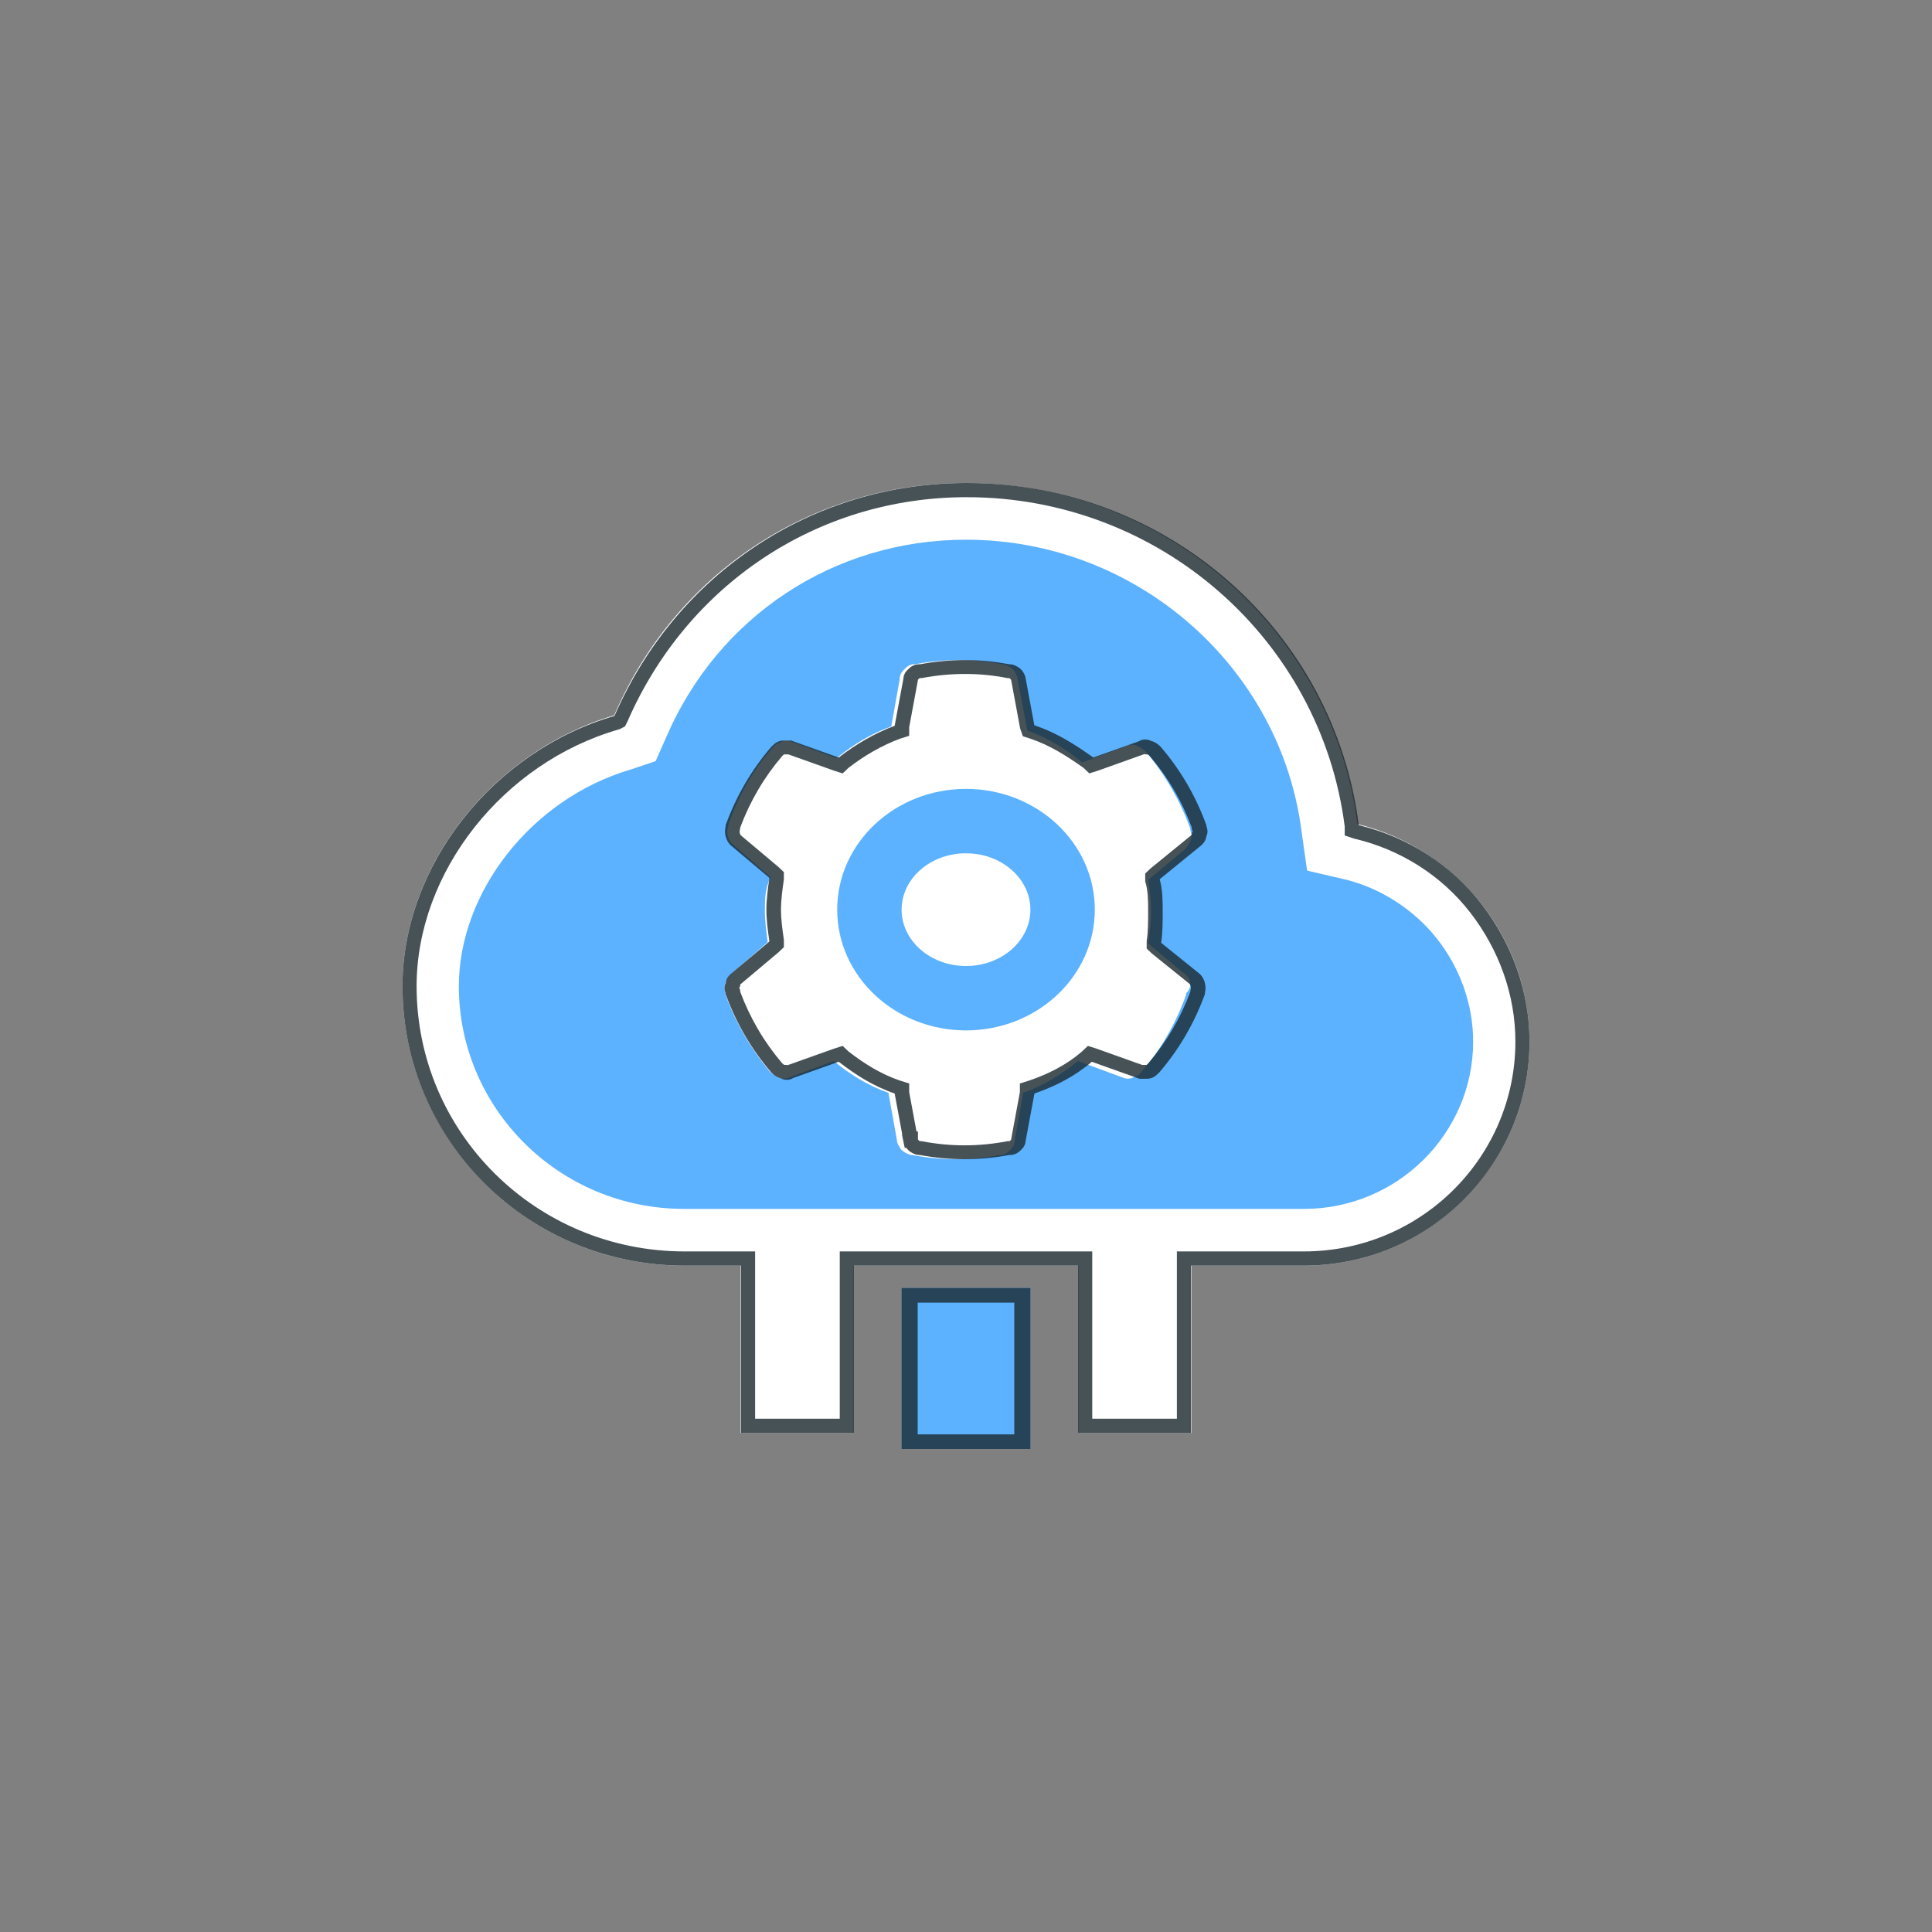 <svg width="120" height="120" viewBox="0 0 120 120" fill="none" xmlns="http://www.w3.org/2000/svg">
<rect x="0" y="0" width="120" height="120" fill="#808080" stroke="none"/>
<path d="M94 64.651C94 71.286 88.363 76.698 81.474 76.698H72.526V87H68.947V76.698H51.053V87H47.474V76.698H42.105C33.158 76.698 26 69.714 26 61.246C26 54.611 31.189 48.238 38.168 46.23L38.974 45.968L39.332 45.182C42.91 37.151 50.874 32 60 32C71.811 32 81.653 40.556 83.084 51.468L83.263 52.691L84.426 52.952C87.111 53.563 89.616 55.135 91.316 57.23C93.016 59.325 94 61.944 94 64.651Z" fill="#5CB2FF"/>
<path fill-rule="evenodd" clip-rule="evenodd" d="M60 33.522C51.773 33.522 44.615 38.301 41.392 45.76L41.389 45.767L40.723 47.276L39.174 47.795L39.145 47.804C32.985 49.632 28.5 55.429 28.5 61.261C28.5 68.811 34.697 75.087 42.5 75.087H81C86.796 75.087 91.5 70.391 91.5 64.695C91.5 62.381 90.683 60.121 89.253 58.304C87.832 56.497 85.724 55.136 83.491 54.611C83.491 54.611 83.49 54.611 83.49 54.611L81.187 54.076L80.841 51.635L80.839 51.622C79.553 41.508 70.683 33.522 60 33.522ZM38.185 44.349C41.964 35.61 50.38 30 60 30C72.412 30 82.79 39.268 84.309 51.162L84.313 51.187C87.319 51.9 90.099 53.704 91.997 56.117C93.892 58.527 95 61.55 95 64.695C95 72.385 88.679 78.609 81 78.609H74V89H67V78.609H53V89H46V78.609H42.5C32.803 78.609 25 70.795 25 61.261C25 53.718 30.65 46.667 38.125 44.435L38.152 44.426L38.185 44.349Z" fill="white"/>
<path fill-rule="evenodd" clip-rule="evenodd" d="M60.044 30.881C50.76 30.881 42.679 36.322 38.981 44.795L38.976 44.805L38.818 45.122L38.476 45.294L38.437 45.305C31.249 47.37 25.876 54.166 25.876 61.261C25.876 70.346 33.296 77.728 42.522 77.728H46.902V88.119H52.159V77.728H67.841V88.119H73.098V77.728H80.983C88.279 77.728 94.124 71.846 94.124 64.695C94.124 61.806 93.109 58.993 91.325 56.688C89.549 54.392 87.008 52.773 84.124 52.091L84.104 52.087L83.523 51.892V51.338C82.05 39.775 72.082 30.881 60.044 30.881ZM38.183 44.431C42.02 35.65 50.408 30 60.044 30C72.525 30 82.876 39.23 84.395 51.251C87.439 51.988 90.128 53.707 92.017 56.148C93.912 58.597 95 61.597 95 64.695C95 72.339 88.755 78.609 80.983 78.609H73.974V89H66.965V78.609H53.035V89H46.026V78.609H42.522C32.824 78.609 25 70.845 25 61.261C25 53.752 30.646 46.646 38.157 44.47L38.165 44.466L38.183 44.431Z" fill="#1A272E" fill-opacity="0.8"/>
<path d="M56 80H64V90H56V80Z" fill="#5CB2FF"/>
<path fill-rule="evenodd" clip-rule="evenodd" d="M56 80H64V90H56V80ZM57 80.909V89.091H63V80.909H57Z" fill="#1A272E" fill-opacity="0.8"/>
<path d="M73.586 60.493L71.318 58.604C71.405 57.917 71.493 57.316 71.493 56.629C71.493 55.942 71.405 55.255 71.318 54.654L73.586 52.764C73.76 52.593 73.847 52.421 73.935 52.249C74.022 51.992 74.022 51.82 73.935 51.562V51.477C73.324 49.759 72.365 48.127 71.231 46.754L71.144 46.668C70.969 46.496 70.795 46.41 70.62 46.324C70.446 46.238 70.184 46.238 70.01 46.324L67.219 47.355C66.172 46.496 65.038 45.809 63.817 45.38L63.207 42.202C63.207 41.945 63.032 41.773 62.945 41.601C62.771 41.429 62.596 41.343 62.335 41.258H62.247C60.503 40.914 58.584 40.914 56.84 41.258H56.753C56.491 41.258 56.316 41.429 56.142 41.601C55.968 41.773 55.88 41.945 55.88 42.202L55.357 45.122C54.136 45.551 53.002 46.238 51.956 47.097L49.165 46.066C48.99 45.981 48.729 45.981 48.554 46.066C48.38 46.152 48.118 46.238 48.031 46.41L47.944 46.496C46.723 47.87 45.85 49.501 45.24 51.219V51.305C45.065 51.734 45.24 52.249 45.589 52.507L47.856 54.482C47.508 55.255 47.508 55.856 47.508 56.543C47.508 57.23 47.595 57.831 47.682 58.518L45.414 60.493C45.24 60.665 45.153 60.837 45.065 61.008C44.978 61.266 44.978 61.438 45.065 61.695V61.781C45.676 63.499 46.635 65.13 47.769 66.504L47.856 66.59C48.031 66.762 48.205 66.848 48.38 66.933C48.554 67.019 48.816 67.019 48.99 66.933L51.781 65.903C52.828 66.762 53.962 67.449 55.183 67.878L55.706 70.798C55.706 71.055 55.88 71.227 55.968 71.399C56.142 71.571 56.316 71.656 56.578 71.742H56.665C58.497 72.086 60.329 72.086 62.073 71.742H62.16C62.422 71.742 62.596 71.571 62.771 71.399C62.945 71.227 63.032 71.055 63.032 70.798L63.556 67.878C64.777 67.449 65.91 66.762 66.957 65.903L69.748 66.933C69.923 67.019 70.184 67.019 70.359 66.933C70.533 66.848 70.795 66.762 70.882 66.59L70.969 66.504C72.19 65.044 73.062 63.499 73.673 61.781V61.695C74.109 61.266 73.935 60.751 73.586 60.493Z" fill="white"/>
<path fill-rule="evenodd" clip-rule="evenodd" d="M62.531 42.11C60.875 41.778 59.036 41.778 57.283 42.111L57.239 42.119H57.112C57.112 42.12 57.111 42.12 57.111 42.121C57.099 42.13 57.086 42.142 57.062 42.166C57.038 42.189 57.025 42.201 57.015 42.212C57.014 42.212 57.014 42.213 57.014 42.213V42.243L56.471 45.171V45.702L55.9 45.883C54.785 46.292 53.661 46.948 52.702 47.692L52.339 48.037L51.795 47.864L48.968 46.856H48.697C48.696 46.856 48.695 46.856 48.694 46.857C48.683 46.867 48.67 46.879 48.646 46.902L48.572 46.972C47.452 48.288 46.586 49.765 45.973 51.407V51.489L45.95 51.556C45.936 51.594 45.931 51.662 45.95 51.742C45.968 51.816 45.998 51.864 46.016 51.885L48.364 53.861L48.688 54.169V54.636L48.683 54.666C48.593 55.269 48.507 55.931 48.507 56.5C48.507 57.069 48.593 57.731 48.683 58.334L48.688 58.364V58.831L48.364 59.139L46.012 61.119C45.993 61.136 45.983 61.147 45.974 61.156C45.974 61.157 45.973 61.157 45.973 61.158V61.252L45.925 61.343C45.92 61.351 45.917 61.359 45.914 61.365C45.917 61.372 45.92 61.379 45.925 61.388L45.973 61.479V61.593C46.586 63.235 47.452 64.713 48.572 66.028L48.645 66.098C48.645 66.097 48.65 66.102 48.663 66.11C48.676 66.119 48.693 66.128 48.709 66.136C48.716 66.139 48.723 66.142 48.728 66.144H48.875L48.9 66.168L51.795 65.136L52.339 64.963L52.702 65.308C53.669 66.059 54.703 66.71 55.894 67.115L56.471 67.298V67.829L56.926 70.286L57.014 70.269V70.756C57.016 70.761 57.019 70.767 57.022 70.774C57.031 70.79 57.04 70.805 57.05 70.818C57.056 70.828 57.061 70.833 57.062 70.834C57.064 70.836 57.069 70.84 57.079 70.846C57.093 70.855 57.109 70.864 57.125 70.872C57.133 70.876 57.139 70.878 57.144 70.881H57.239L57.283 70.889C59.035 71.222 60.784 71.222 62.536 70.889L62.58 70.881H62.707C62.707 70.88 62.708 70.88 62.708 70.879C62.72 70.87 62.733 70.858 62.757 70.834C62.781 70.811 62.794 70.799 62.804 70.788C62.805 70.788 62.805 70.787 62.805 70.787V70.757L63.348 67.829V67.298L63.925 67.115C65.145 66.7 66.261 66.126 67.199 65.316L67.57 64.963L68.115 65.136L70.942 66.144H71.213C71.213 66.144 71.215 66.144 71.215 66.143C71.227 66.133 71.24 66.121 71.264 66.098L71.338 66.028C72.458 64.713 73.324 63.235 73.937 61.593V61.511L73.96 61.444C73.973 61.406 73.979 61.338 73.96 61.258C73.942 61.186 73.913 61.139 73.895 61.118L71.549 59.228L71.222 58.917V58.45L71.226 58.42C71.311 57.852 71.312 57.281 71.312 56.586C71.312 55.97 71.309 55.344 71.149 54.81L71.131 54.752V54.255L71.457 53.945L73.991 51.879C74.007 51.862 74.017 51.853 74.026 51.844C74.026 51.843 74.027 51.843 74.027 51.842V51.748L74.075 51.657C74.08 51.649 74.083 51.641 74.086 51.635C74.083 51.628 74.08 51.621 74.075 51.612L74.027 51.521V51.407C73.414 49.765 72.548 48.288 71.428 46.972L71.355 46.902C71.355 46.902 71.355 46.902 71.355 46.902C71.353 46.901 71.348 46.896 71.337 46.89C71.324 46.881 71.308 46.872 71.291 46.864C71.284 46.861 71.277 46.858 71.272 46.856H71.125L71.1 46.831L68.205 47.864L67.661 48.037L67.305 47.698C66.239 46.939 65.205 46.29 64.015 45.885L63.534 45.732L63.361 45.239L62.806 42.244C62.803 42.239 62.8 42.233 62.797 42.226C62.788 42.21 62.779 42.194 62.77 42.182C62.763 42.172 62.758 42.167 62.757 42.166C62.755 42.164 62.75 42.16 62.74 42.154C62.727 42.145 62.71 42.136 62.694 42.128C62.686 42.124 62.68 42.122 62.675 42.119H62.577L62.531 42.11ZM62.671 41.258C60.915 40.913 58.988 40.914 57.15 41.258H57.104C56.735 41.258 56.529 41.455 56.43 41.549C56.428 41.552 56.425 41.554 56.422 41.557C56.419 41.559 56.417 41.562 56.414 41.564C56.319 41.654 56.126 41.838 56.11 42.162L55.568 45.082C54.345 45.532 53.133 46.244 52.112 47.039L52.095 47.052L49.132 45.994H48.688C48.318 45.994 48.113 46.191 48.014 46.285C48.011 46.288 48.008 46.29 48.006 46.293L47.899 46.395L47.884 46.412C46.674 47.829 45.743 49.423 45.093 51.191L45.068 51.26V51.359C45.016 51.556 45.025 51.759 45.068 51.936C45.116 52.134 45.217 52.342 45.381 52.499L45.391 52.508L47.744 54.489L47.783 54.526V54.575C47.694 55.172 47.602 55.874 47.602 56.5C47.602 57.126 47.694 57.828 47.783 58.425V58.474L47.744 58.511L45.391 60.492L45.381 60.501C45.379 60.504 45.376 60.506 45.373 60.509C45.285 60.593 45.111 60.757 45.075 61.041C45.034 61.132 45 61.241 45 61.365C45 61.483 45.03 61.586 45.068 61.674V61.74L45.093 61.809C45.743 63.577 46.674 65.171 47.884 66.588L47.899 66.605L48.006 66.707C48.096 66.793 48.209 66.861 48.304 66.906C48.353 66.93 48.426 66.961 48.509 66.982C48.628 67.046 48.758 67.07 48.869 67.07C48.994 67.07 49.143 67.039 49.274 66.955L52.095 65.948L52.112 65.961C53.122 66.748 54.246 67.465 55.568 67.919L56.039 70.455L56.02 70.458L56.197 71.303L56.289 71.285C56.327 71.34 56.372 71.395 56.422 71.443C56.512 71.529 56.625 71.597 56.721 71.642C56.802 71.681 56.949 71.742 57.104 71.742H57.15C58.989 72.086 60.83 72.086 62.669 71.742H62.715C63.084 71.742 63.29 71.545 63.389 71.451C63.392 71.448 63.394 71.446 63.397 71.443L63.405 71.436C63.5 71.346 63.693 71.162 63.709 70.838L64.251 67.919C65.549 67.475 66.772 66.849 67.814 65.948L70.778 67.006H71.222C71.591 67.006 71.797 66.809 71.895 66.715C71.898 66.712 71.901 66.71 71.904 66.707L72.011 66.605L72.025 66.588C73.236 65.171 74.166 63.577 74.816 61.809L74.842 61.74V61.641C74.894 61.444 74.884 61.241 74.841 61.064C74.793 60.866 74.693 60.658 74.528 60.501L74.515 60.488L72.162 58.594L72.127 58.56V58.511C72.217 57.888 72.217 57.269 72.217 56.603V56.559C72.217 55.991 72.217 55.279 72.036 54.633V54.612L72.072 54.577L74.606 52.511L74.619 52.499C74.621 52.496 74.624 52.494 74.627 52.491C74.715 52.407 74.889 52.243 74.925 51.959C74.966 51.868 75 51.759 75 51.635C75 51.517 74.97 51.414 74.932 51.326V51.26L74.907 51.191C74.257 49.423 73.326 47.829 72.116 46.412L72.101 46.395L71.994 46.293C71.904 46.207 71.791 46.139 71.696 46.094C71.647 46.07 71.574 46.039 71.491 46.018C71.372 45.954 71.243 45.93 71.131 45.93C71.006 45.93 70.857 45.961 70.726 46.045L67.905 47.052L67.899 47.046L67.873 47.028C66.778 46.246 65.648 45.525 64.315 45.072L64.249 45.051L64.241 45.027L63.708 42.155C63.696 42.027 63.642 41.91 63.606 41.841C63.558 41.749 63.487 41.642 63.397 41.557C63.307 41.471 63.194 41.403 63.098 41.358C63.017 41.319 62.87 41.258 62.715 41.258H62.671Z" fill="#1A272E" fill-opacity="0.8"/>
<path d="M60 64C64.418 64 68 60.642 68 56.5C68 52.358 64.418 49 60 49C55.582 49 52 52.358 52 56.5C52 60.642 55.582 64 60 64Z" fill="#5CB2FF"/>
<path d="M60 60C62.209 60 64 58.433 64 56.5C64 54.567 62.209 53 60 53C57.791 53 56 54.567 56 56.5C56 58.433 57.791 60 60 60Z" fill="white"/>
</svg>
